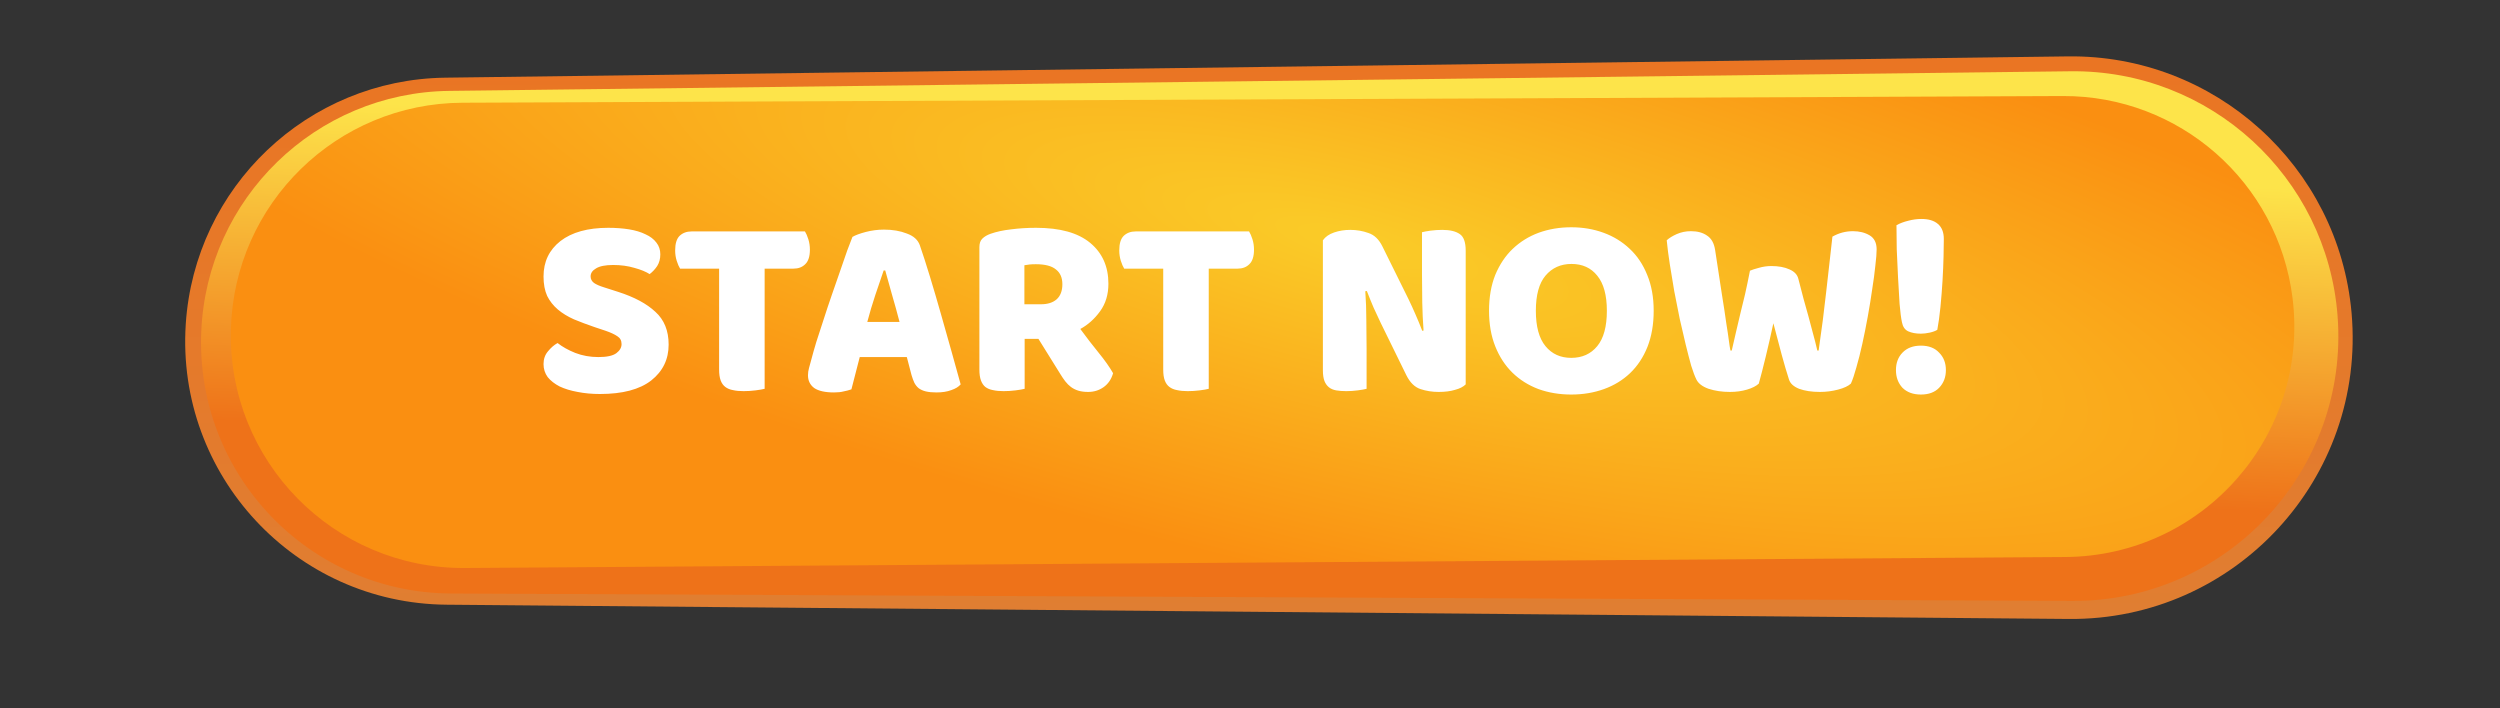 <svg width="173" height="49" viewBox="0 0 173 49" fill="none" xmlns="http://www.w3.org/2000/svg">
<rect x="0" y="0" width="173" height="49" fill="#333333" stroke="none"/>
<path d="M12.854 22.435C13.468 12.931 21.291 5.499 30.814 5.375L143.083 3.902C153.264 3.769 161.828 11.504 162.728 21.646C163.744 33.099 154.665 42.933 143.167 42.832L30.892 41.845C20.423 41.753 12.18 32.883 12.854 22.435Z" fill="url(#paint0_linear)"/>
<path d="M13.927 22.963C14.308 13.726 21.849 6.401 31.094 6.289L143.264 4.932C152.925 4.815 161.017 12.218 161.759 21.85C162.581 32.528 154.112 41.633 143.402 41.584L31.225 41.071C21.37 41.026 13.521 32.81 13.927 22.963Z" fill="url(#paint1_linear)"/>
<path d="M15.978 22.791C16.203 14.091 23.302 7.145 32.005 7.109L142.749 6.646C150.813 6.612 157.633 12.601 158.641 20.602C159.835 30.083 152.481 38.479 142.926 38.545L32.182 39.306C23.085 39.368 15.743 31.886 15.978 22.791Z" fill="url(#paint2_radial)"/>
<path d="M41.158 22.64C40.63 22.459 40.15 22.279 39.718 22.099C39.286 21.907 38.914 21.68 38.602 21.416C38.29 21.151 38.044 20.84 37.864 20.48C37.696 20.108 37.612 19.657 37.612 19.13C37.612 18.11 38.002 17.294 38.782 16.681C39.574 16.07 40.678 15.764 42.094 15.764C42.61 15.764 43.09 15.8 43.534 15.871C43.978 15.944 44.356 16.058 44.668 16.213C44.992 16.358 45.244 16.549 45.424 16.79C45.604 17.017 45.694 17.288 45.694 17.599C45.694 17.912 45.622 18.181 45.478 18.41C45.334 18.625 45.16 18.811 44.956 18.968C44.692 18.799 44.338 18.655 43.894 18.535C43.45 18.404 42.964 18.337 42.436 18.337C41.896 18.337 41.5 18.416 41.248 18.572C40.996 18.715 40.87 18.901 40.87 19.13C40.87 19.309 40.948 19.459 41.104 19.579C41.26 19.688 41.494 19.79 41.806 19.886L42.76 20.192C43.888 20.552 44.752 21.014 45.352 21.578C45.964 22.13 46.27 22.886 46.27 23.846C46.27 24.866 45.868 25.694 45.064 26.329C44.26 26.953 43.078 27.265 41.518 27.265C40.966 27.265 40.45 27.218 39.97 27.122C39.502 27.038 39.088 26.912 38.728 26.744C38.38 26.564 38.104 26.348 37.9 26.096C37.708 25.831 37.612 25.532 37.612 25.195C37.612 24.848 37.714 24.553 37.918 24.314C38.122 24.061 38.344 23.869 38.584 23.738C38.92 24.002 39.328 24.23 39.808 24.422C40.3 24.613 40.834 24.709 41.41 24.709C41.998 24.709 42.412 24.619 42.652 24.439C42.892 24.259 43.012 24.049 43.012 23.809C43.012 23.57 42.916 23.39 42.724 23.27C42.532 23.137 42.262 23.012 41.914 22.892L41.158 22.64ZM47.063 18.59C46.979 18.457 46.901 18.277 46.829 18.049C46.757 17.822 46.721 17.581 46.721 17.329C46.721 16.861 46.823 16.526 47.027 16.322C47.243 16.117 47.519 16.015 47.855 16.015H55.703C55.787 16.148 55.865 16.328 55.937 16.555C56.009 16.784 56.045 17.023 56.045 17.276C56.045 17.744 55.937 18.079 55.721 18.284C55.517 18.488 55.247 18.59 54.911 18.59H52.913V26.905C52.781 26.942 52.571 26.977 52.283 27.014C52.007 27.049 51.731 27.067 51.455 27.067C51.179 27.067 50.933 27.044 50.717 26.995C50.513 26.959 50.339 26.887 50.195 26.779C50.051 26.672 49.943 26.521 49.871 26.329C49.799 26.137 49.763 25.886 49.763 25.573V18.59H47.063ZM58.99 16.393C59.194 16.273 59.5 16.16 59.908 16.052C60.328 15.944 60.748 15.889 61.168 15.889C61.768 15.889 62.296 15.979 62.752 16.16C63.22 16.328 63.52 16.598 63.652 16.97C63.868 17.593 64.102 18.32 64.354 19.148C64.606 19.976 64.858 20.834 65.11 21.721C65.362 22.598 65.608 23.468 65.848 24.331C66.088 25.183 66.298 25.939 66.478 26.599C66.334 26.767 66.118 26.899 65.83 26.995C65.542 27.104 65.2 27.157 64.804 27.157C64.516 27.157 64.27 27.134 64.066 27.085C63.874 27.038 63.712 26.965 63.58 26.869C63.46 26.773 63.358 26.648 63.274 26.491C63.202 26.335 63.136 26.155 63.076 25.951L62.752 24.709H59.494C59.398 25.07 59.302 25.442 59.206 25.826C59.11 26.209 59.014 26.581 58.918 26.942C58.75 27.002 58.57 27.049 58.378 27.085C58.198 27.134 57.976 27.157 57.712 27.157C57.1 27.157 56.644 27.055 56.344 26.852C56.056 26.636 55.912 26.341 55.912 25.97C55.912 25.802 55.936 25.634 55.984 25.465C56.032 25.297 56.086 25.099 56.146 24.872C56.23 24.547 56.344 24.145 56.488 23.666C56.644 23.186 56.812 22.669 56.992 22.117C57.172 21.553 57.364 20.977 57.568 20.39C57.772 19.802 57.964 19.25 58.144 18.733C58.324 18.206 58.486 17.738 58.63 17.329C58.786 16.922 58.906 16.61 58.99 16.393ZM61.15 18.715C60.982 19.22 60.79 19.784 60.574 20.407C60.37 21.02 60.184 21.643 60.016 22.279H62.248C62.08 21.631 61.906 21.002 61.726 20.39C61.558 19.765 61.402 19.207 61.258 18.715H61.15ZM70.906 23.45V26.905C70.774 26.942 70.564 26.977 70.276 27.014C70 27.049 69.724 27.067 69.448 27.067C69.172 27.067 68.926 27.044 68.71 26.995C68.506 26.959 68.332 26.887 68.188 26.779C68.056 26.672 67.954 26.521 67.882 26.329C67.81 26.137 67.774 25.886 67.774 25.573V17.096C67.774 16.843 67.84 16.651 67.972 16.52C68.116 16.375 68.308 16.262 68.548 16.177C68.956 16.034 69.43 15.931 69.97 15.871C70.51 15.8 71.086 15.764 71.698 15.764C73.354 15.764 74.602 16.111 75.442 16.808C76.282 17.503 76.702 18.445 76.702 19.634C76.702 20.378 76.51 21.014 76.126 21.541C75.742 22.07 75.286 22.477 74.758 22.765C75.19 23.354 75.616 23.905 76.036 24.422C76.456 24.938 76.786 25.405 77.026 25.826C76.906 26.245 76.684 26.57 76.36 26.797C76.048 27.014 75.694 27.122 75.298 27.122C75.034 27.122 74.806 27.091 74.614 27.032C74.422 26.971 74.254 26.887 74.11 26.779C73.966 26.672 73.834 26.54 73.714 26.384C73.594 26.227 73.48 26.059 73.372 25.88L71.86 23.45H70.906ZM72.04 21.055C72.496 21.055 72.856 20.942 73.12 20.713C73.384 20.474 73.516 20.125 73.516 19.669C73.516 19.213 73.366 18.872 73.066 18.643C72.778 18.404 72.316 18.284 71.68 18.284C71.5 18.284 71.356 18.29 71.248 18.302C71.14 18.314 71.02 18.331 70.888 18.355V21.055H72.04ZM77.795 18.59C77.711 18.457 77.633 18.277 77.561 18.049C77.489 17.822 77.453 17.581 77.453 17.329C77.453 16.861 77.555 16.526 77.759 16.322C77.975 16.117 78.251 16.015 78.587 16.015H86.435C86.519 16.148 86.597 16.328 86.669 16.555C86.741 16.784 86.777 17.023 86.777 17.276C86.777 17.744 86.669 18.079 86.453 18.284C86.249 18.488 85.979 18.59 85.643 18.59H83.645V26.905C83.513 26.942 83.303 26.977 83.015 27.014C82.739 27.049 82.463 27.067 82.187 27.067C81.911 27.067 81.665 27.044 81.449 26.995C81.245 26.959 81.071 26.887 80.927 26.779C80.783 26.672 80.675 26.521 80.603 26.329C80.531 26.137 80.495 25.886 80.495 25.573V18.59H77.795ZM101.426 26.599C101.258 26.767 101.012 26.893 100.688 26.977C100.376 27.073 99.998 27.122 99.554 27.122C99.11 27.122 98.69 27.055 98.294 26.924C97.898 26.791 97.574 26.474 97.322 25.97L95.54 22.334C95.36 21.962 95.198 21.613 95.054 21.29C94.91 20.953 94.754 20.57 94.586 20.137L94.478 20.155C94.526 20.803 94.55 21.463 94.55 22.136C94.562 22.808 94.568 23.468 94.568 24.116V26.905C94.436 26.942 94.232 26.977 93.956 27.014C93.692 27.049 93.428 27.067 93.164 27.067C92.9 27.067 92.666 27.049 92.462 27.014C92.258 26.977 92.09 26.905 91.958 26.797C91.826 26.689 91.724 26.546 91.652 26.366C91.58 26.174 91.544 25.927 91.544 25.628V16.628C91.712 16.387 91.97 16.207 92.318 16.087C92.666 15.967 93.038 15.908 93.434 15.908C93.878 15.908 94.298 15.979 94.694 16.123C95.102 16.256 95.426 16.567 95.666 17.059L97.466 20.695C97.646 21.067 97.808 21.422 97.952 21.758C98.096 22.081 98.252 22.459 98.42 22.892L98.51 22.873C98.462 22.226 98.432 21.578 98.42 20.93C98.408 20.282 98.402 19.634 98.402 18.985V16.07C98.534 16.034 98.732 15.998 98.996 15.961C99.272 15.925 99.542 15.908 99.806 15.908C100.334 15.908 100.736 16.003 101.012 16.195C101.288 16.375 101.426 16.759 101.426 17.348V26.599ZM103.041 21.506C103.041 20.57 103.185 19.741 103.473 19.021C103.773 18.302 104.175 17.701 104.679 17.221C105.195 16.73 105.795 16.358 106.479 16.105C107.175 15.854 107.925 15.727 108.729 15.727C109.533 15.727 110.277 15.854 110.961 16.105C111.657 16.358 112.263 16.73 112.779 17.221C113.295 17.701 113.697 18.302 113.985 19.021C114.285 19.741 114.435 20.57 114.435 21.506C114.435 22.442 114.291 23.276 114.003 24.008C113.715 24.727 113.313 25.334 112.797 25.826C112.293 26.305 111.693 26.672 110.997 26.924C110.301 27.175 109.545 27.302 108.729 27.302C107.913 27.302 107.157 27.175 106.461 26.924C105.765 26.66 105.165 26.282 104.661 25.79C104.157 25.297 103.761 24.692 103.473 23.971C103.185 23.252 103.041 22.43 103.041 21.506ZM106.281 21.506C106.281 22.598 106.503 23.413 106.947 23.953C107.391 24.494 107.985 24.764 108.729 24.764C109.485 24.764 110.085 24.494 110.529 23.953C110.973 23.413 111.195 22.598 111.195 21.506C111.195 20.425 110.973 19.616 110.529 19.076C110.097 18.535 109.503 18.265 108.747 18.265C108.003 18.265 107.403 18.535 106.947 19.076C106.503 19.604 106.281 20.413 106.281 21.506ZM121.097 18.733C121.229 18.674 121.433 18.608 121.709 18.535C121.997 18.451 122.285 18.41 122.573 18.41C123.077 18.41 123.497 18.488 123.833 18.643C124.169 18.788 124.373 19.003 124.445 19.291C124.577 19.784 124.697 20.245 124.805 20.677C124.925 21.098 125.039 21.506 125.147 21.901C125.255 22.285 125.357 22.669 125.453 23.053C125.561 23.438 125.663 23.84 125.759 24.259H125.849C125.957 23.527 126.053 22.831 126.137 22.172C126.221 21.5 126.299 20.846 126.371 20.209C126.443 19.561 126.515 18.925 126.587 18.302C126.659 17.666 126.731 17.023 126.803 16.375C127.247 16.123 127.721 15.998 128.225 15.998C128.669 15.998 129.053 16.093 129.377 16.285C129.701 16.477 129.863 16.802 129.863 17.258C129.863 17.521 129.833 17.899 129.773 18.392C129.725 18.872 129.653 19.412 129.557 20.012C129.473 20.611 129.371 21.241 129.251 21.901C129.131 22.561 129.005 23.192 128.873 23.791C128.741 24.392 128.603 24.938 128.459 25.43C128.327 25.91 128.201 26.282 128.081 26.546C127.901 26.713 127.607 26.852 127.199 26.959C126.791 27.067 126.371 27.122 125.939 27.122C125.375 27.122 124.895 27.049 124.499 26.905C124.115 26.75 123.881 26.534 123.797 26.258C123.641 25.777 123.473 25.207 123.293 24.547C123.113 23.887 122.921 23.162 122.717 22.369C122.549 23.149 122.375 23.912 122.195 24.655C122.015 25.399 121.853 26.029 121.709 26.546C121.529 26.713 121.259 26.852 120.899 26.959C120.539 27.067 120.143 27.122 119.711 27.122C119.171 27.122 118.679 27.049 118.235 26.905C117.803 26.75 117.521 26.534 117.389 26.258C117.281 26.041 117.161 25.724 117.029 25.303C116.909 24.872 116.783 24.386 116.651 23.846C116.519 23.294 116.381 22.7 116.237 22.064C116.105 21.427 115.979 20.791 115.859 20.155C115.751 19.52 115.649 18.901 115.553 18.302C115.457 17.689 115.385 17.131 115.337 16.628C115.505 16.471 115.739 16.328 116.039 16.195C116.339 16.064 116.663 15.998 117.011 15.998C117.467 15.998 117.839 16.099 118.127 16.303C118.427 16.495 118.613 16.826 118.685 17.294C118.877 18.517 119.033 19.538 119.153 20.354C119.285 21.169 119.387 21.841 119.459 22.369C119.543 22.886 119.603 23.288 119.639 23.576C119.675 23.863 119.711 24.091 119.747 24.259H119.837C119.945 23.779 120.047 23.335 120.143 22.927C120.239 22.52 120.335 22.111 120.431 21.703C120.539 21.284 120.647 20.84 120.755 20.372C120.863 19.892 120.977 19.346 121.097 18.733ZM134.512 16.538C134.512 16.814 134.506 17.215 134.494 17.744C134.482 18.259 134.458 18.823 134.422 19.436C134.386 20.035 134.338 20.642 134.278 21.253C134.218 21.854 134.146 22.375 134.062 22.82C134.014 22.855 133.942 22.892 133.846 22.927C133.75 22.963 133.648 22.994 133.54 23.017C133.432 23.041 133.324 23.059 133.216 23.072C133.108 23.084 133.012 23.09 132.928 23.09C132.58 23.09 132.286 23.035 132.046 22.927C131.818 22.82 131.674 22.61 131.614 22.297C131.554 22.021 131.5 21.602 131.452 21.038C131.416 20.474 131.38 19.861 131.344 19.201C131.308 18.541 131.278 17.887 131.254 17.239C131.242 16.591 131.236 16.04 131.236 15.584C131.476 15.451 131.746 15.35 132.046 15.277C132.358 15.194 132.664 15.152 132.964 15.152C133.456 15.152 133.834 15.265 134.098 15.493C134.374 15.722 134.512 16.07 134.512 16.538ZM131.2 25.61C131.2 25.117 131.35 24.715 131.65 24.404C131.962 24.079 132.388 23.918 132.928 23.918C133.468 23.918 133.888 24.079 134.188 24.404C134.5 24.715 134.656 25.117 134.656 25.61C134.656 26.102 134.5 26.509 134.188 26.834C133.888 27.145 133.468 27.302 132.928 27.302C132.388 27.302 131.962 27.145 131.65 26.834C131.35 26.509 131.2 26.102 131.2 25.61Z" fill="white"/>
<defs>
<linearGradient id="paint0_linear" x1="88.119" y1="3.666" x2="88.119" y2="43.021" gradientUnits="userSpaceOnUse">
<stop stop-color="#EA7523"/>
<stop offset="1" stop-color="#E07E32"/>
</linearGradient>
<linearGradient id="paint1_linear" x1="110.647" y1="5.934" x2="109.002" y2="42.745" gradientUnits="userSpaceOnUse">
<stop offset="0.135" stop-color="#FDE44A"/>
<stop offset="0.744" stop-color="#EE7219"/>
</linearGradient>
<radialGradient id="paint2_radial" cx="0" cy="0" r="1" gradientUnits="userSpaceOnUse" gradientTransform="translate(93.683 16.768) rotate(103.565) scale(23.302 97.866)">
<stop stop-color="#FACC28"/>
<stop offset="1" stop-color="#FA8F11"/>
</radialGradient>
</defs>
</svg>
